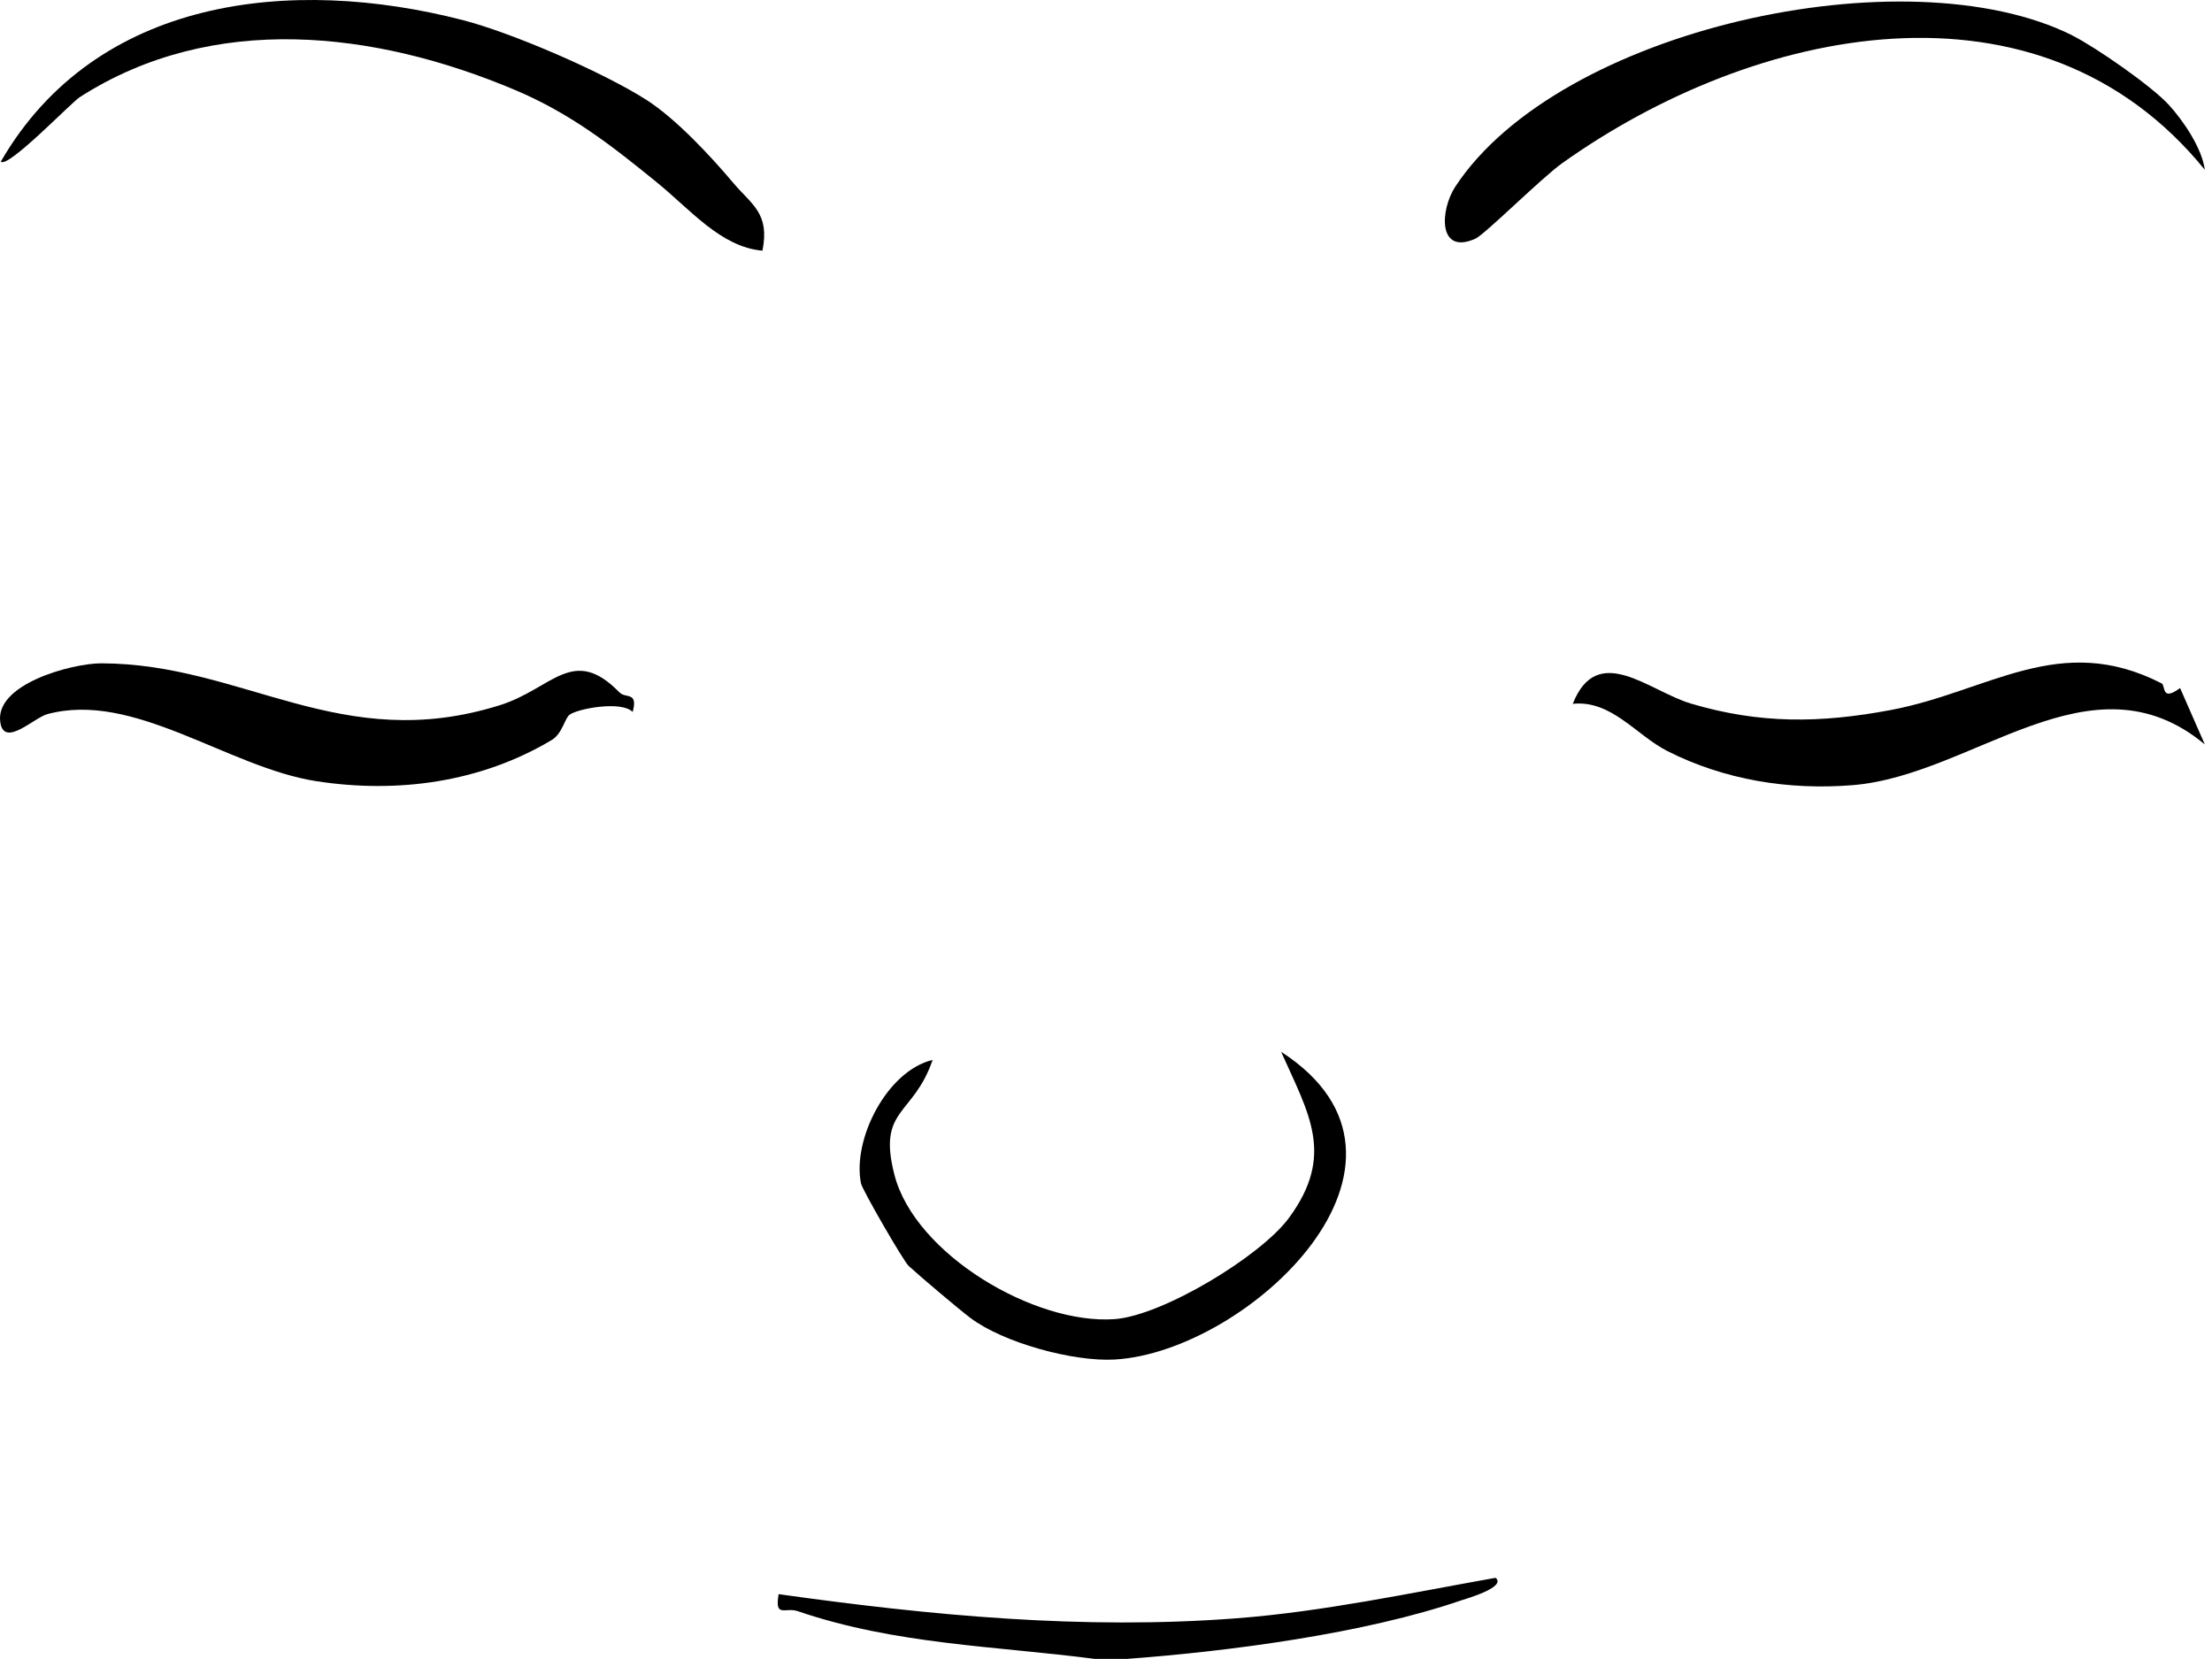 <svg width="272" height="204" viewBox="0 0 272 204" fill="none" xmlns="http://www.w3.org/2000/svg">
<path d="M134.606 203.986C122.396 202.396 110.126 202.226 98.086 198.116C96.556 197.596 95.226 199.006 95.746 196.026C114.496 198.656 133.216 200.436 152.026 198.996C162.656 198.186 173.426 195.876 183.906 194.016C185.306 195.176 180.186 196.616 179.696 196.786C167.826 200.866 151.196 203.056 138.576 203.986H134.586H134.606Z" fill="black"/>
<path d="M114.675 130.346C112.295 137.286 107.865 136.256 109.985 144.466C112.505 154.226 127.225 162.926 137.075 162.206C142.945 161.776 155.045 154.476 158.515 149.736C164.175 142.016 160.955 137.006 157.535 129.336C178.445 142.846 153.495 166.236 137.065 167.176C131.965 167.466 123.355 165.106 119.305 162.046C117.845 160.936 113.085 156.916 111.735 155.666C111.095 155.076 106.035 146.316 105.875 145.526C104.775 140.146 109.055 131.676 114.675 130.336V130.346Z" fill="black"/>
<path d="M265.786 84.017C266.316 84.287 265.736 86.337 268.076 84.607L271.116 91.537C257.126 79.897 242.736 95.337 227.816 96.547C219.966 97.187 212.036 95.907 205.036 92.357C201.186 90.407 198.166 86.057 193.396 86.547C196.426 78.877 202.776 84.977 207.896 86.507C216.396 89.037 223.846 88.937 232.506 87.307C244.546 85.037 253.246 77.617 265.776 84.017H265.786Z" fill="black"/>
<path d="M254.816 4.357C257.676 5.787 264.546 10.557 266.676 12.877C268.446 14.807 270.766 18.197 271.116 20.877C250.736 -4.213 215.706 3.247 192.096 20.067C189.546 21.887 182.576 28.827 181.446 29.337C176.786 31.447 177.056 25.837 178.956 22.947C191.706 3.537 234.436 -5.823 254.816 4.347V4.357Z" fill="black"/>
<path d="M76.225 85.176C76.925 85.896 78.495 85.016 77.795 87.546C76.455 86.146 71.115 87.116 70.055 87.876C69.415 88.336 69.175 90.206 67.825 91.006C59.125 96.196 48.905 97.606 38.885 96.056C28.015 94.366 16.465 84.926 5.815 87.816C4.205 88.256 0.665 91.806 0.075 89.026C-0.955 84.166 8.875 81.556 12.465 81.566C29.985 81.606 41.935 92.866 61.495 86.706C67.935 84.676 70.455 79.246 76.205 85.176H76.225Z" fill="black"/>
<path d="M79.496 12.286C83.156 14.636 87.396 19.206 90.136 22.456C92.406 25.156 94.686 26.186 93.756 30.826C88.636 30.376 84.936 25.806 80.746 22.406C75.336 18.006 70.216 13.956 63.266 11.036C46.106 3.806 26.196 1.436 9.806 11.946C8.756 12.616 0.966 20.746 0.096 19.876C11.816 -0.374 35.816 -2.964 56.886 2.466C63.026 4.046 74.206 8.906 79.496 12.286Z" fill="black"/>
</svg>
